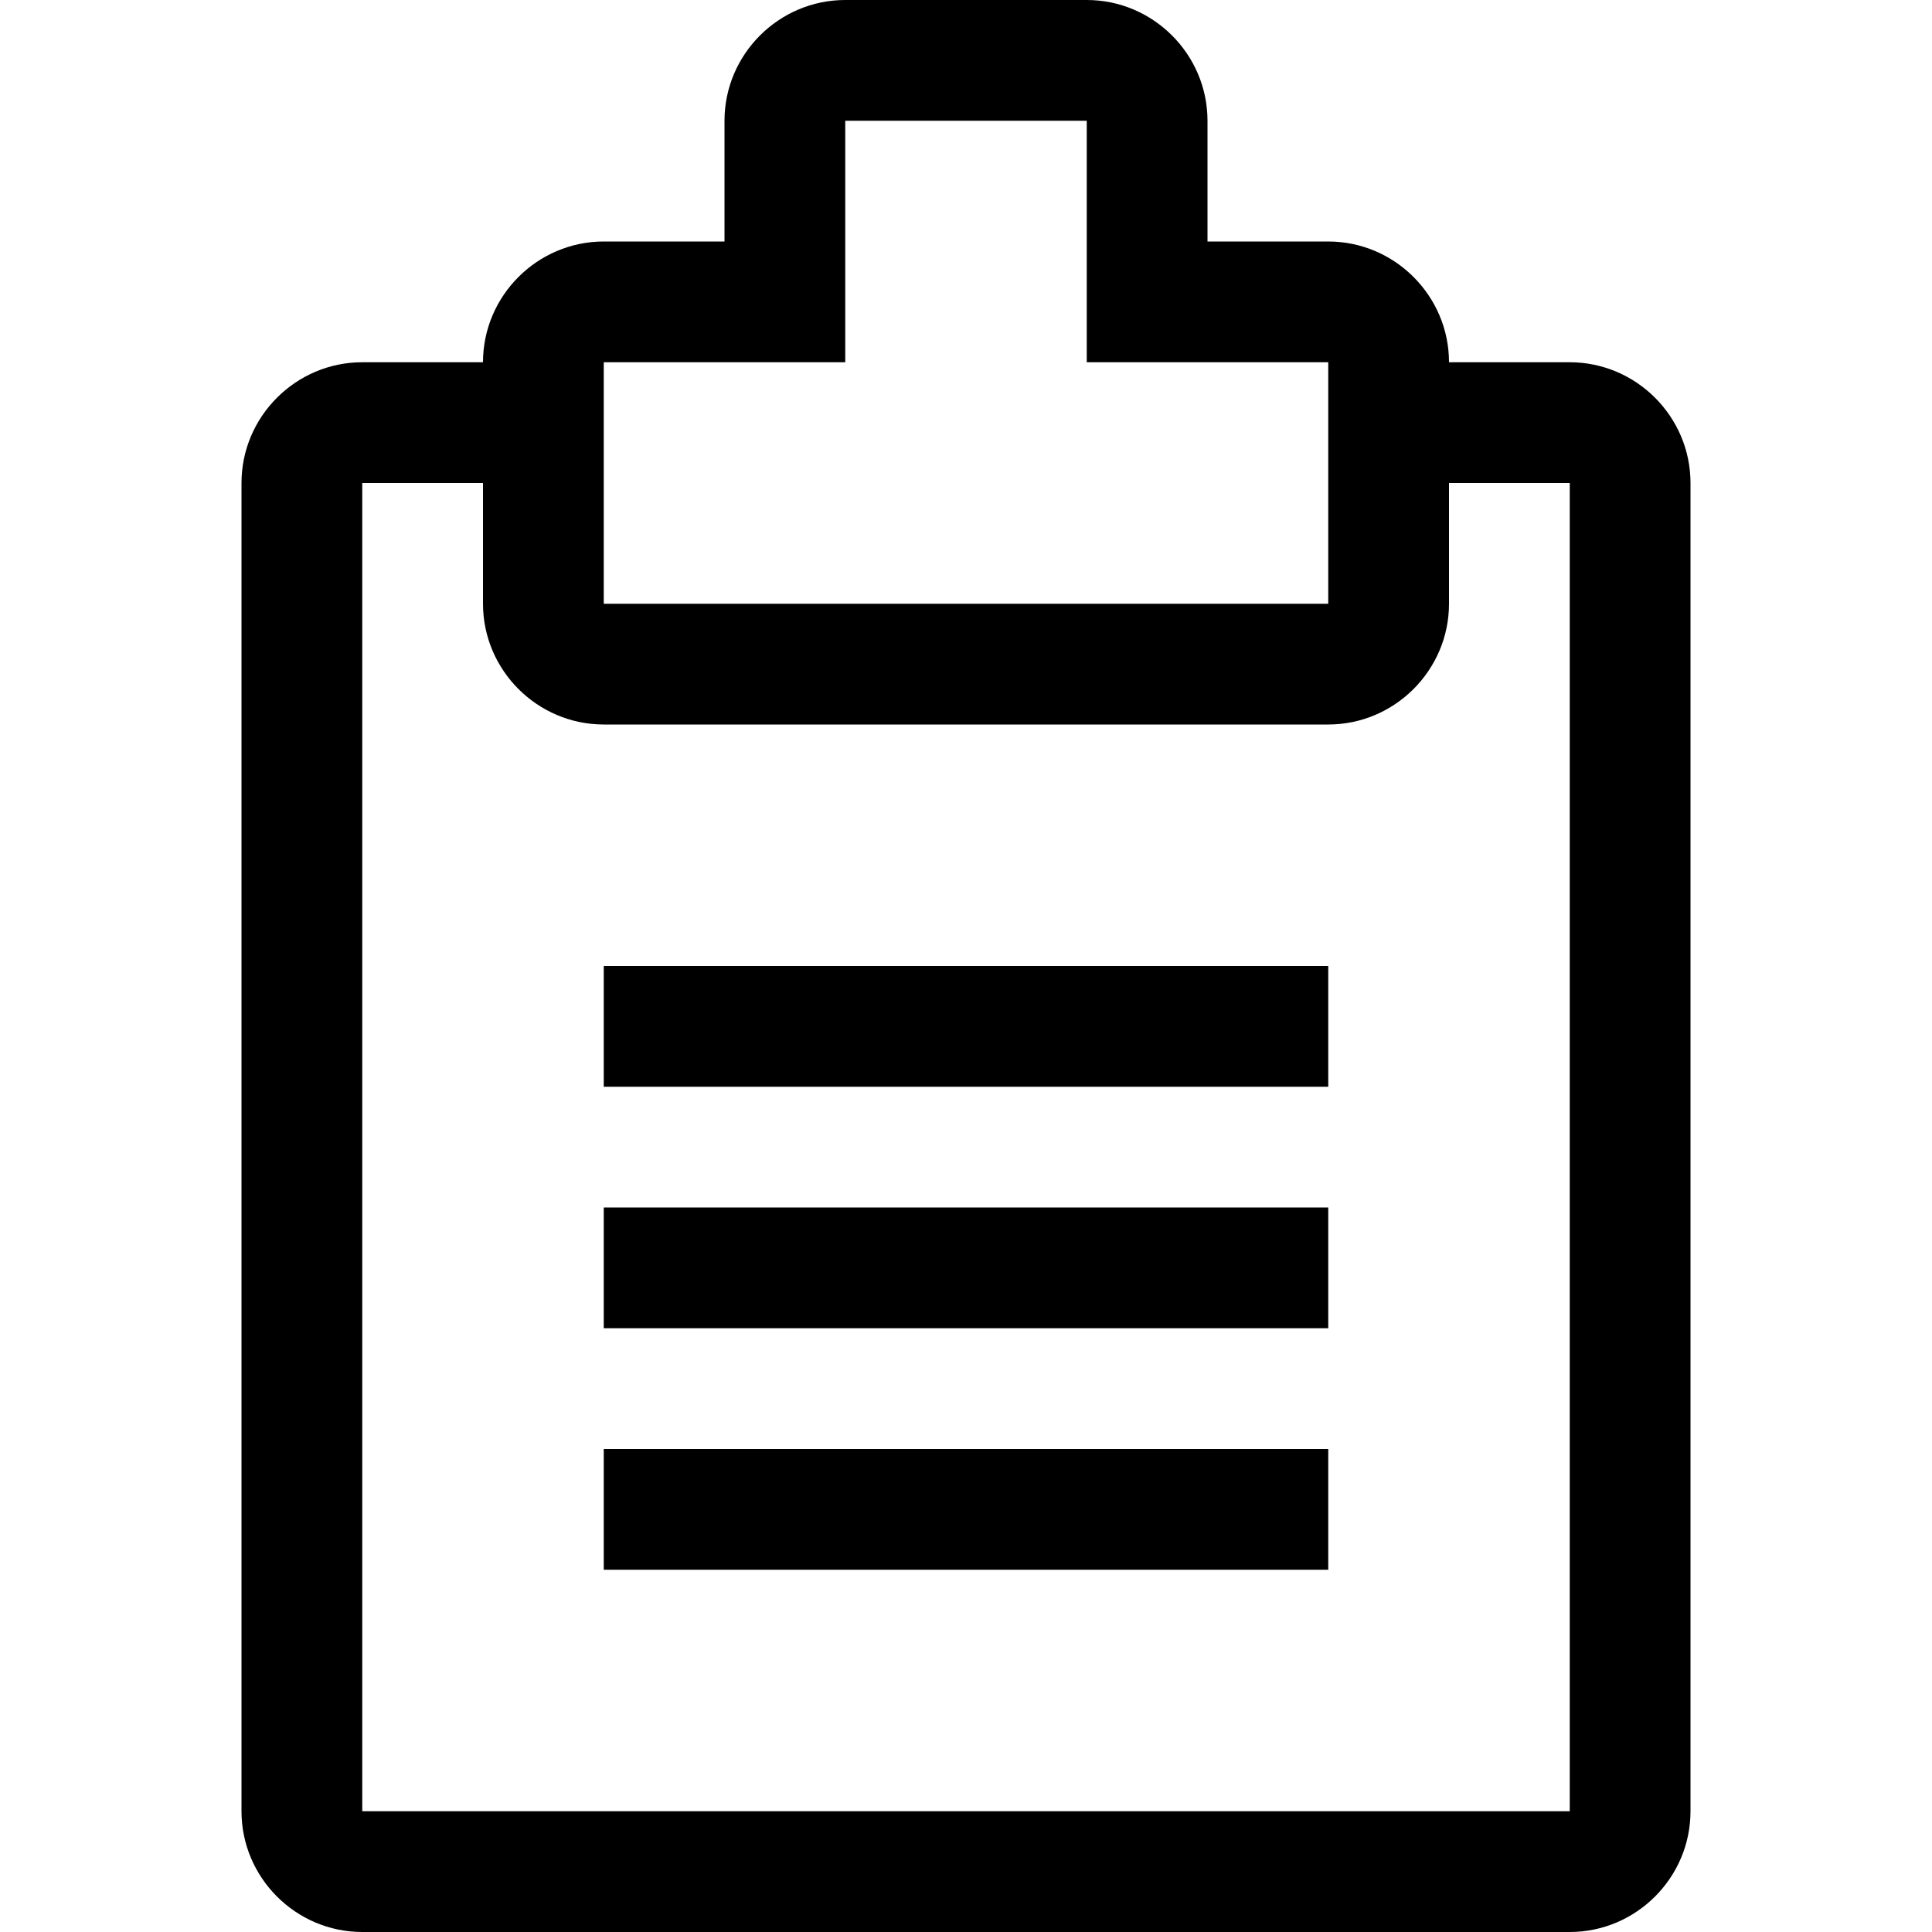 <?xml version="1.0" standalone="no"?><!DOCTYPE svg PUBLIC "-//W3C//DTD SVG 1.1//EN" "http://www.w3.org/Graphics/SVG/1.1/DTD/svg11.dtd"><svg t="1532592714148" class="icon" style="" viewBox="0 0 1024 1024" version="1.1" xmlns="http://www.w3.org/2000/svg" p-id="6537" xmlns:xlink="http://www.w3.org/1999/xlink" width="200" height="200"><defs><style type="text/css"></style></defs><path d="M832 192h-64c0-35.2-28.8-64-64-64h-64V64c0-35.2-28.8-64-64-64H448c-35.2 0-64 28.8-64 64v64h-64c-35.2 0-64 28.8-64 64h-64c-35.2 0-64 28.8-64 64v704c0 35.2 28.8 64 64 64h640c35.2 0 64-28.8 64-64V256c0-35.2-28.8-64-64-64z m-512 0h128V64h128v128h128v128H320V192z m512 768H192V256h64v64c0 35.2 28.8 64 64 64h384c35.2 0 64-28.8 64-64v-64h64v704z" p-id="6538"></path><path d="M320 512h384v64H320zM320 640h384v64H320zM320 768h384v64H320z" p-id="6539"></path></svg>
